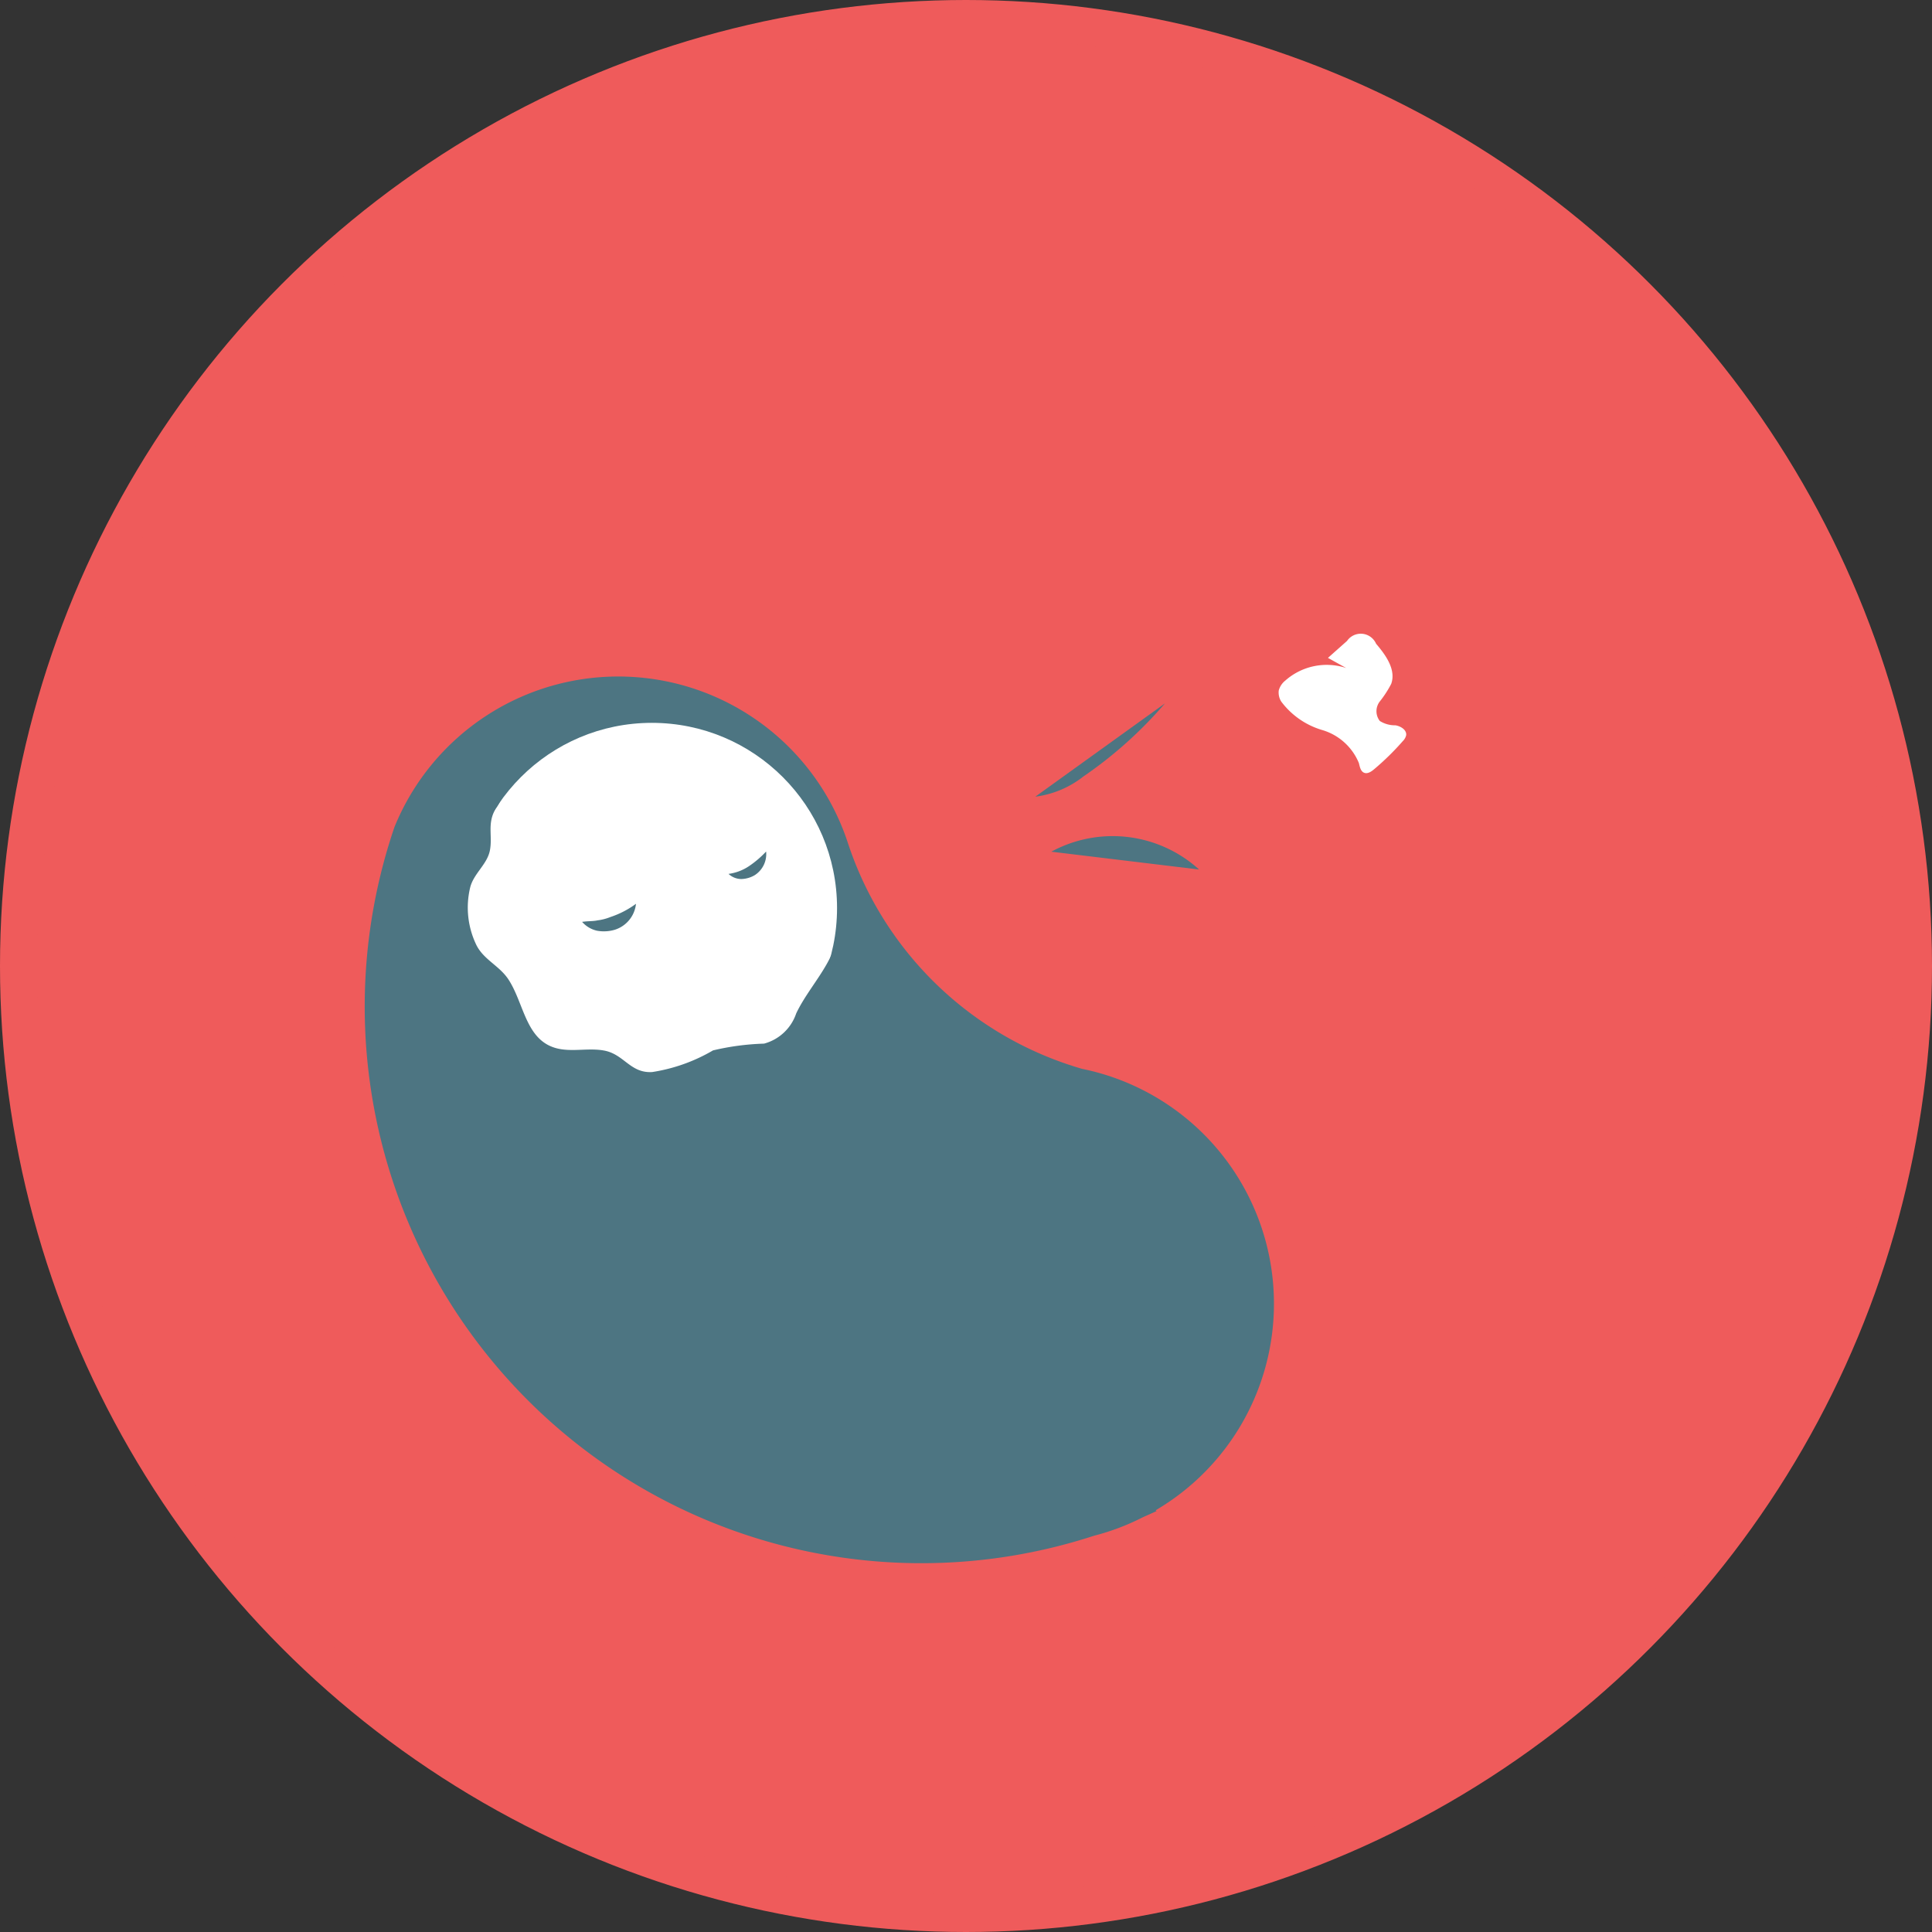 <svg xmlns="http://www.w3.org/2000/svg" xmlns:xlink="http://www.w3.org/1999/xlink" viewBox="0 0 69.262 69.262"><rect x="0" y="0" width="69.262" height="69.262" fill="#333333" stroke="none"/><defs><style>.b7d8a8a4-09ba-46e2-b084-2e1604555b35{fill:none;}.bec5912f-4412-4674-ba45-342379abd40b{isolation:isolate;}.b0aebfbe-c61e-4112-a3c0-a21b1a5b181c{clip-path:url(#aa765d1c-ecaa-4a48-8a87-f328d2ff544b);}.b2de8632-d6df-47a1-80fa-cfba7a5cbc1c{fill:#a7a9ac;opacity:0.33;mix-blend-mode:multiply;}.a50c6e98-e901-48e4-9f65-9a96cbe4fd7a{fill:#1a242d;}.f323044d-c580-483e-91da-11c63c2651da{fill:#566345;}.b4489318-6989-4764-b3c3-8f90d08206d0{fill:#63774e;}.b8ee53cc-7aeb-44a3-8c7f-840f4c1e0db8{fill:#ef5b5b;stroke:#ef5b5b;stroke-miterlimit:10;stroke-width:1.338px;}.e1a606bb-04e1-45a6-99ad-930aa4aa625b{fill:#4d7582;}.a1e0b408-c045-4126-a626-f6cd01f8578e{fill:#fff;}</style><clipPath id="aa765d1c-ecaa-4a48-8a87-f328d2ff544b"><rect class="b7d8a8a4-09ba-46e2-b084-2e1604555b35" x="8.931" y="-69.835" width="44.35" height="40.548"/></clipPath></defs><title>Artboard 31 copy</title><g class="bec5912f-4412-4674-ba45-342379abd40b"><g id="f5334edd-0b5e-4ed5-92c2-e107abb3e196" data-name="Layer 1"><g class="b0aebfbe-c61e-4112-a3c0-a21b1a5b181c"><ellipse class="b2de8632-d6df-47a1-80fa-cfba7a5cbc1c" cx="30.303" cy="43.626" rx="25.938" ry="6.368"/><path class="a50c6e98-e901-48e4-9f65-9a96cbe4fd7a" d="M33.428,38.741a3.131,3.131,0,0,0-2.018.435,3.108,3.108,0,0,0-.994,2.526,1.963,1.963,0,0,0,.193,1.083,2.173,2.173,0,0,0,.739.689,8.845,8.845,0,0,0,4.516,1.401,4.796,4.796,0,0,0,2.976-.753,2.38,2.38,0,0,0,.948-2.681c-.413-1.032-1.621-1.496-2.701-1.848a4.296,4.296,0,0,1-1.557-.641,1.644,1.644,0,0,0-.315-.239c-.221-.109-.548.04-.792.043C34.092,38.761,33.76,38.738,33.428,38.741Z"/><path class="a50c6e98-e901-48e4-9f65-9a96cbe4fd7a" d="M22.375,38.682a3.917,3.917,0,0,0-2.28.433,2.928,2.928,0,0,0-1.122,2.526,1.769,1.769,0,0,0,.219,1.083,2.368,2.368,0,0,0,.835.69A10.949,10.949,0,0,0,25.133,44.818a5.969,5.969,0,0,0,3.363-.751,2.242,2.242,0,0,0,1.07-2.68c-.468-1.032-1.833-1.497-3.054-1.85a5.228,5.228,0,0,1-1.761-.642,1.858,1.858,0,0,0-.356-.239c-.249-.109-.62.039-.895.042C23.125,38.702,22.75,38.679,22.375,38.682Z"/><path class="f323044d-c580-483e-91da-11c63c2651da" d="M24.637-13.679c.232.301-.008,1.722-.01,2.086-.006,1.458.006,2.916.077,4.372a11.656,11.656,0,0,0,.546,4.082c.504,1.133,1.527,1.186,2.151,2.057.751,1.05.63,3.642.805,4.936A85.748,85.748,0,0,1,28.933,14.127c.144,8.263.294,16.535.459,24.767,1.009.989,1.828.542,3.046.567.383.008,4.601.207,4.538-.359-.442-3.97-.017-7.792.111-11.75q.203-6.261.112-12.527-.099-6.549-.527-13.086c-.28-4.276-1-8.611-.923-12.889q.013-.713.008-1.427a1.563,1.563,0,0,0-.227-.975,1.173,1.173,0,0,0-.95-.338,20.61,20.61,0,0,0-3.177.538C29.168-12.999,26.865-13.46,24.637-13.679Z"/><path class="b4489318-6989-4764-b3c3-8f90d08206d0" d="M22.458-16.148c-3.283-2.964-3.31,3.551-3.595,5.596-.497,3.565-.75,7.16-.9,10.755-.077,1.854-.127,3.71-.04,5.563.301,6.444.361,12.782.574,19.228.083,2.523.191,5.044.308,7.566q.085,1.84.176,3.68c.031.628-.222,2.845.252,3.274a.835.835,0,0,0,.454.163,24.623,24.623,0,0,0,5.614.15,1.285,1.285,0,0,0,.805-.252,1.407,1.407,0,0,0,.309-.97C27.04,28.107,27.535,17.742,27.765,7.242c.034-1.532.128-3.06.186-4.591.033-.849-.158-2.18.47-2.875.676-.749,2.067-.786,2.843-1.59,1.272-1.317,1.584-3.378,2.314-4.997a38.935,38.935,0,0,0,2.196-6.238,1.705,1.705,0,0,0-.272-1.531,2.161,2.161,0,0,0-.381-.339l-.825-.625c-1.261-.003-2.576-.154-3.836-.157a51.225,51.225,0,0,1-7.979-.434"/></g><circle class="b8ee53cc-7aeb-44a3-8c7f-840f4c1e0db8" cx="34.631" cy="34.631" r="33.962"/><path class="e1a606bb-04e1-45a6-99ad-930aa4aa625b" d="M45.671,46.736a8.591,8.591,0,0,0-6.879-8.418,12.498,12.498,0,0,1-8.385-8.066,8.662,8.662,0,0,0-16.265-.604h0A19.955,19.955,0,0,0,39.218,55.057a8.523,8.523,0,0,0,1.762-.668q.242-.106.482-.217l-.032-.029A8.582,8.582,0,0,0,45.671,46.736Z"/><circle class="a1e0b408-c045-4126-a626-f6cd01f8578e" cx="23.369" cy="32.553" r="6.639"/><path class="e1a606bb-04e1-45a6-99ad-930aa4aa625b" d="M22.8,32.401a1.093,1.093,0,0,1-.761.931,1.38,1.38,0,0,1-.638.034.999.999,0,0,1-.532-.317c.216-.033.383-.017.551-.054a1.866,1.866,0,0,0,.464-.12A3.281,3.281,0,0,0,22.8,32.401Z"/><path class="e1a606bb-04e1-45a6-99ad-930aa4aa625b" d="M27.465,30.527a.897.897,0,0,1-.407.847.989.989,0,0,1-.488.139.674.674,0,0,1-.452-.184,1.733,1.733,0,0,0,.731-.276A3.577,3.577,0,0,0,27.465,30.527Z"/><path class="e1a606bb-04e1-45a6-99ad-930aa4aa625b" d="M16.227,36.593a10.516,10.516,0,0,0,1.381,3.766,7.608,7.608,0,0,0,3.535,2.554,4.545,4.545,0,0,0,1.987.404,3.289,3.289,0,0,0,1.996-.969c.534-.513.8-1.257,1.336-1.744.302-.274.816-.227,1.201-.363a3.36,3.36,0,0,0,1.672-1.449,6.825,6.825,0,0,0,.698-1.299c.136-.389.142-.806.24-1.203a13.492,13.492,0,0,0,.2-3.436c-.324.522-.523,1.153-.829,1.697-.34.605-.815,1.174-1.101,1.782a1.672,1.672,0,0,1-1.153,1.081,9.041,9.041,0,0,0-1.829.243,6.164,6.164,0,0,1-2.182.776c-.783.046-1.001-.632-1.712-.769-.662-.127-1.374.128-2.002-.192-.832-.424-.923-1.561-1.429-2.346-.322-.5-.884-.712-1.152-1.235a3.081,3.081,0,0,1-.23-2.068c.118-.496.604-.828.706-1.322.109-.533-.111-.983.218-1.521a1.49,1.49,0,0,0,.201-.373.327.327,0,0,0-.123-.374.406.406,0,0,0-.411.089c-.524.385-.443.811-.62,1.341a10.141,10.141,0,0,0-.634,1.54c-.166.941.093,1.953-.003,2.921a6.69,6.69,0,0,0-.176,1.264A8.45,8.45,0,0,0,16.227,36.593Z"/><path class="a1e0b408-c045-4126-a626-f6cd01f8578e" d="M48.261,23.948a2.237,2.237,0,0,0-2.181.449.677.677,0,0,0-.237.358.61.61,0,0,0,.09.397,2.833,2.833,0,0,0,1.473,1.021,2.046,2.046,0,0,1,1.309,1.18c.034.132.059.293.184.348.124.054.259-.036.362-.123A9.4,9.4,0,0,0,50.291,26.568a.436.436,0,0,0,.118-.201c.034-.194-.189-.334-.384-.365a1.013,1.013,0,0,1-.56-.156.572.572,0,0,1-.001-.697,3.79,3.79,0,0,0,.41-.631c.182-.507-.191-1.03-.541-1.439a.599.599,0,0,0-1.042-.102l-.684.608"/><path class="e1a606bb-04e1-45a6-99ad-930aa4aa625b" d="M37.116,28.561a3.502,3.502,0,0,0,1.723-.724,15.083,15.083,0,0,0,2.924-2.62"/><path class="e1a606bb-04e1-45a6-99ad-930aa4aa625b" d="M37.69,30.533a4.609,4.609,0,0,1,5.297.639"/></g></g></svg>
